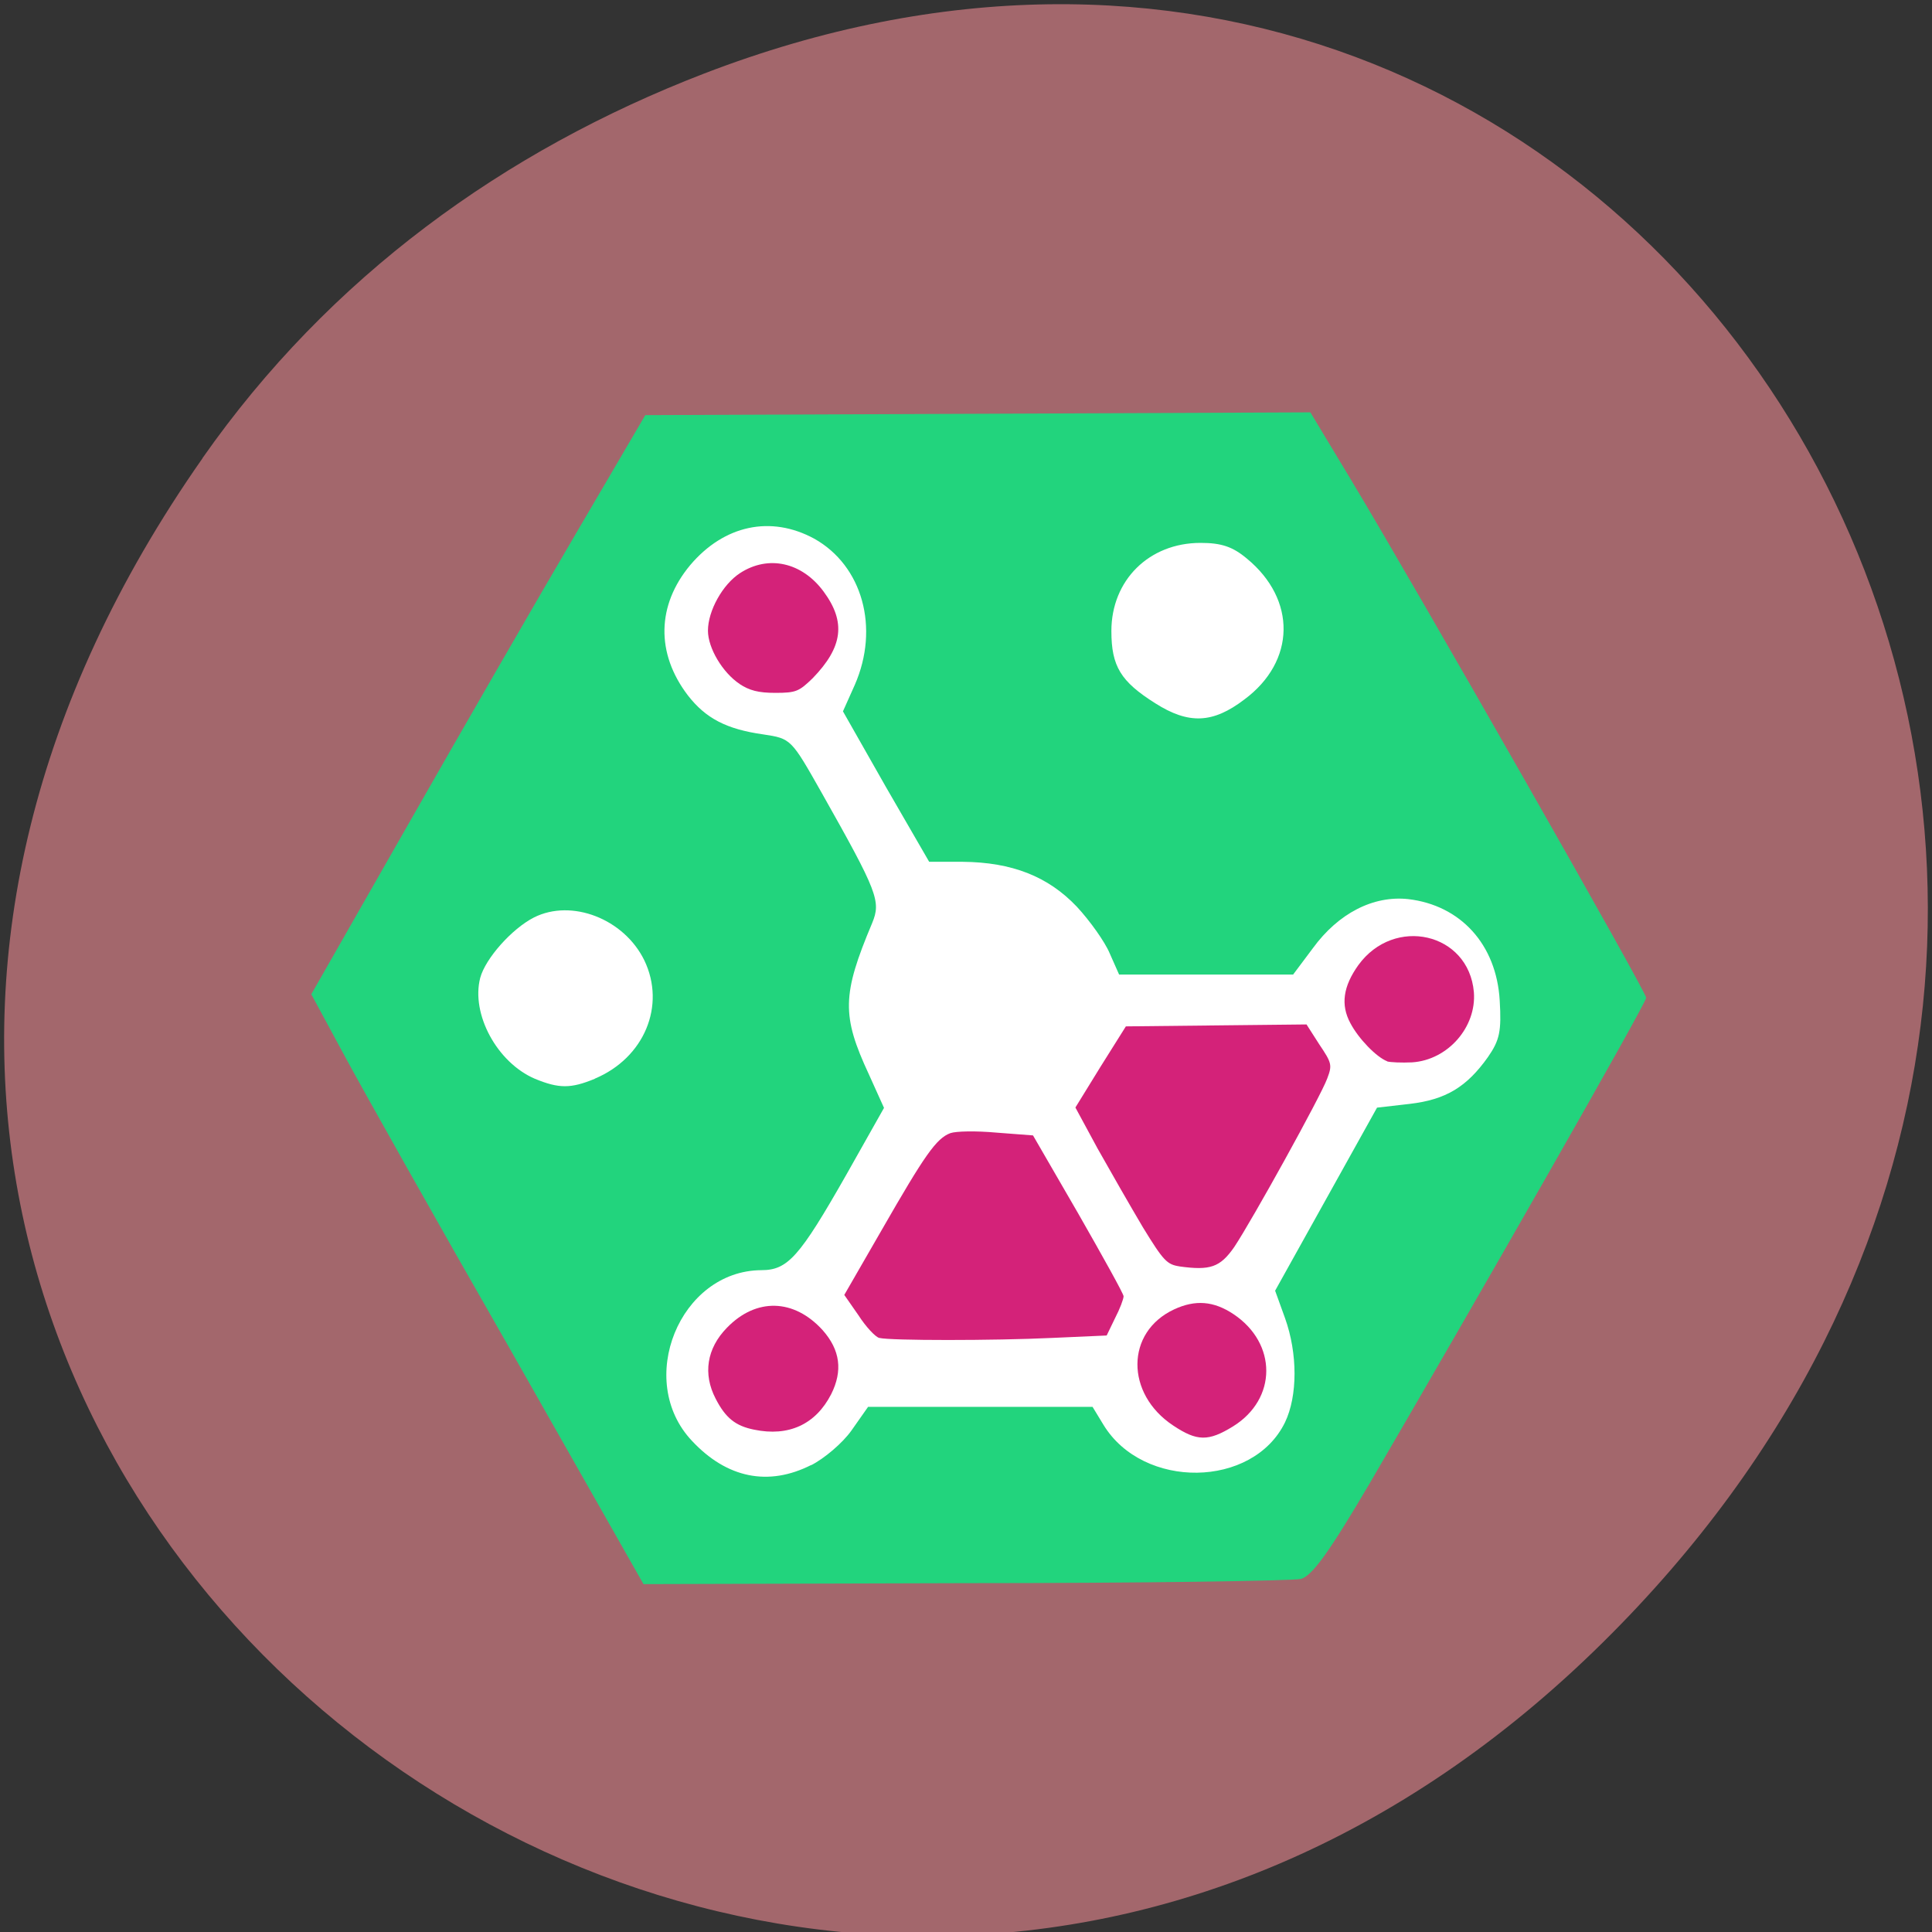 <svg xmlns="http://www.w3.org/2000/svg" viewBox="0 0 16 16"><rect x="0" y="0" width="16" height="16" fill="#333333" stroke="none"/><path d="m 1.676 3.797 c -5.73 8.18 4.852 16.473 11.598 9.805 c 6.359 -6.281 0.465 -16.04 -7.445 -12.992 c -1.652 0.637 -3.102 1.684 -4.152 3.184" fill="#a3676c"/><path d="m 7.547 12.949 l -2.238 -0.023 l -0.168 -0.289 c -0.094 -0.16 -0.695 -1.223 -1.34 -2.359 l -1.172 -2.07 l 0.176 -0.313 c 0.098 -0.176 0.715 -1.234 1.375 -2.363 l 1.195 -2.043 l 2.727 -0.016 l 2.727 -0.012 l 0.07 0.109 c 0.188 0.281 2.18 3.73 2.406 4.164 l 0.262 0.492 l -0.168 0.324 c -0.352 0.695 -2.023 3.547 -2.406 4.109 l -0.215 0.313 h -0.496 c -0.273 0.004 -1.504 -0.008 -2.734 -0.023" fill="#fff"/><g fill="#d42279"><path d="m 6.125 5.664 c -0.141 -0.094 -0.262 -0.297 -0.262 -0.441 c 0 -0.164 0.121 -0.383 0.266 -0.477 c 0.234 -0.152 0.512 -0.09 0.691 0.152 c 0.188 0.254 0.16 0.461 -0.09 0.719 c -0.113 0.109 -0.137 0.121 -0.309 0.121 c -0.141 0 -0.215 -0.02 -0.297 -0.074"/><path d="m 6.246 11.84 c -0.156 -0.031 -0.238 -0.098 -0.32 -0.258 c -0.105 -0.203 -0.074 -0.414 0.094 -0.586 c 0.242 -0.25 0.555 -0.242 0.793 0.02 c 0.145 0.164 0.168 0.336 0.07 0.531 c -0.129 0.25 -0.352 0.352 -0.637 0.293"/><path d="m 9.715 11.805 c -0.395 -0.262 -0.395 -0.773 0.008 -0.961 c 0.176 -0.082 0.328 -0.07 0.492 0.039 c 0.363 0.242 0.363 0.703 -0.004 0.93 c -0.203 0.125 -0.297 0.125 -0.496 -0.008"/><path d="m 11.488 8.789 c -0.09 -0.035 -0.238 -0.188 -0.305 -0.316 c -0.082 -0.152 -0.059 -0.305 0.066 -0.48 c 0.297 -0.41 0.914 -0.27 0.957 0.223 c 0.023 0.289 -0.215 0.563 -0.512 0.582 c -0.086 0.004 -0.18 0 -0.207 -0.008"/><path d="m 9.77 10.488 c -0.105 -0.016 -0.133 -0.043 -0.305 -0.324 c -0.102 -0.172 -0.27 -0.465 -0.375 -0.652 l -0.184 -0.34 l 0.207 -0.336 l 0.211 -0.336 l 0.746 -0.008 l 0.75 -0.008 l 0.105 0.164 c 0.105 0.156 0.109 0.172 0.066 0.285 c -0.051 0.141 -0.621 1.172 -0.77 1.395 c -0.117 0.168 -0.199 0.195 -0.453 0.16"/><path d="m 7.281 11.08 c -0.031 -0.008 -0.109 -0.09 -0.172 -0.188 l -0.117 -0.168 l 0.313 -0.543 c 0.352 -0.613 0.449 -0.754 0.566 -0.797 c 0.047 -0.016 0.207 -0.02 0.383 -0.004 l 0.301 0.023 l 0.375 0.648 c 0.203 0.355 0.375 0.664 0.375 0.684 c 0 0.023 -0.031 0.105 -0.07 0.18 l -0.07 0.145 l -0.449 0.02 c -0.484 0.023 -1.348 0.023 -1.434 0"/></g><path d="m 4.219 11.164 c -0.613 -1.07 -1.23 -2.168 -1.375 -2.438 l -0.266 -0.492 l 0.809 -1.418 c 0.445 -0.781 1.066 -1.859 1.383 -2.398 l 0.574 -0.98 l 5.508 -0.023 l 0.332 0.551 c 0.566 0.941 2.449 4.246 2.449 4.297 c 0 0.047 -1.395 2.488 -2.289 4.02 c -0.34 0.578 -0.477 0.766 -0.57 0.793 c -0.07 0.016 -1.324 0.035 -2.785 0.035 l -2.66 0.008 m 1.387 -0.984 c 0.109 -0.055 0.262 -0.184 0.336 -0.289 l 0.137 -0.195 h 1.859 l 0.09 0.148 c 0.328 0.539 1.238 0.527 1.504 -0.02 c 0.105 -0.219 0.105 -0.57 0 -0.863 l -0.082 -0.227 l 0.844 -1.516 l 0.27 -0.031 c 0.301 -0.035 0.473 -0.141 0.648 -0.387 c 0.098 -0.141 0.113 -0.215 0.098 -0.469 c -0.027 -0.465 -0.324 -0.789 -0.758 -0.84 c -0.289 -0.031 -0.578 0.117 -0.789 0.406 l -0.164 0.219 h -1.441 l -0.078 -0.176 c -0.039 -0.094 -0.164 -0.27 -0.273 -0.387 c -0.238 -0.25 -0.535 -0.367 -0.945 -0.371 h -0.277 l -0.359 -0.621 l -0.355 -0.625 l 0.098 -0.219 c 0.207 -0.473 0.063 -0.988 -0.336 -1.211 c -0.359 -0.195 -0.746 -0.113 -1.027 0.219 c -0.277 0.332 -0.285 0.73 -0.02 1.078 c 0.148 0.191 0.32 0.281 0.625 0.324 c 0.23 0.035 0.23 0.035 0.484 0.484 c 0.465 0.824 0.492 0.898 0.418 1.078 c -0.25 0.594 -0.254 0.766 -0.027 1.254 l 0.125 0.277 l -0.313 0.555 c -0.387 0.68 -0.484 0.789 -0.703 0.789 c -0.676 0.004 -1.047 0.914 -0.574 1.414 c 0.289 0.309 0.633 0.379 0.988 0.199 m -1.793 -3.199 c 0.41 -0.172 0.59 -0.605 0.41 -0.98 c -0.168 -0.344 -0.602 -0.512 -0.914 -0.355 c -0.184 0.094 -0.402 0.34 -0.445 0.5 c -0.078 0.301 0.141 0.703 0.453 0.836 c 0.199 0.082 0.297 0.082 0.496 0 m 5.379 -3.141 c 0.426 -0.316 0.434 -0.828 0.02 -1.168 c -0.117 -0.098 -0.211 -0.129 -0.383 -0.129 c -0.426 0 -0.738 0.309 -0.738 0.73 c 0 0.293 0.078 0.418 0.363 0.598 c 0.277 0.176 0.477 0.168 0.738 -0.031" fill="#22d47d"/></svg>